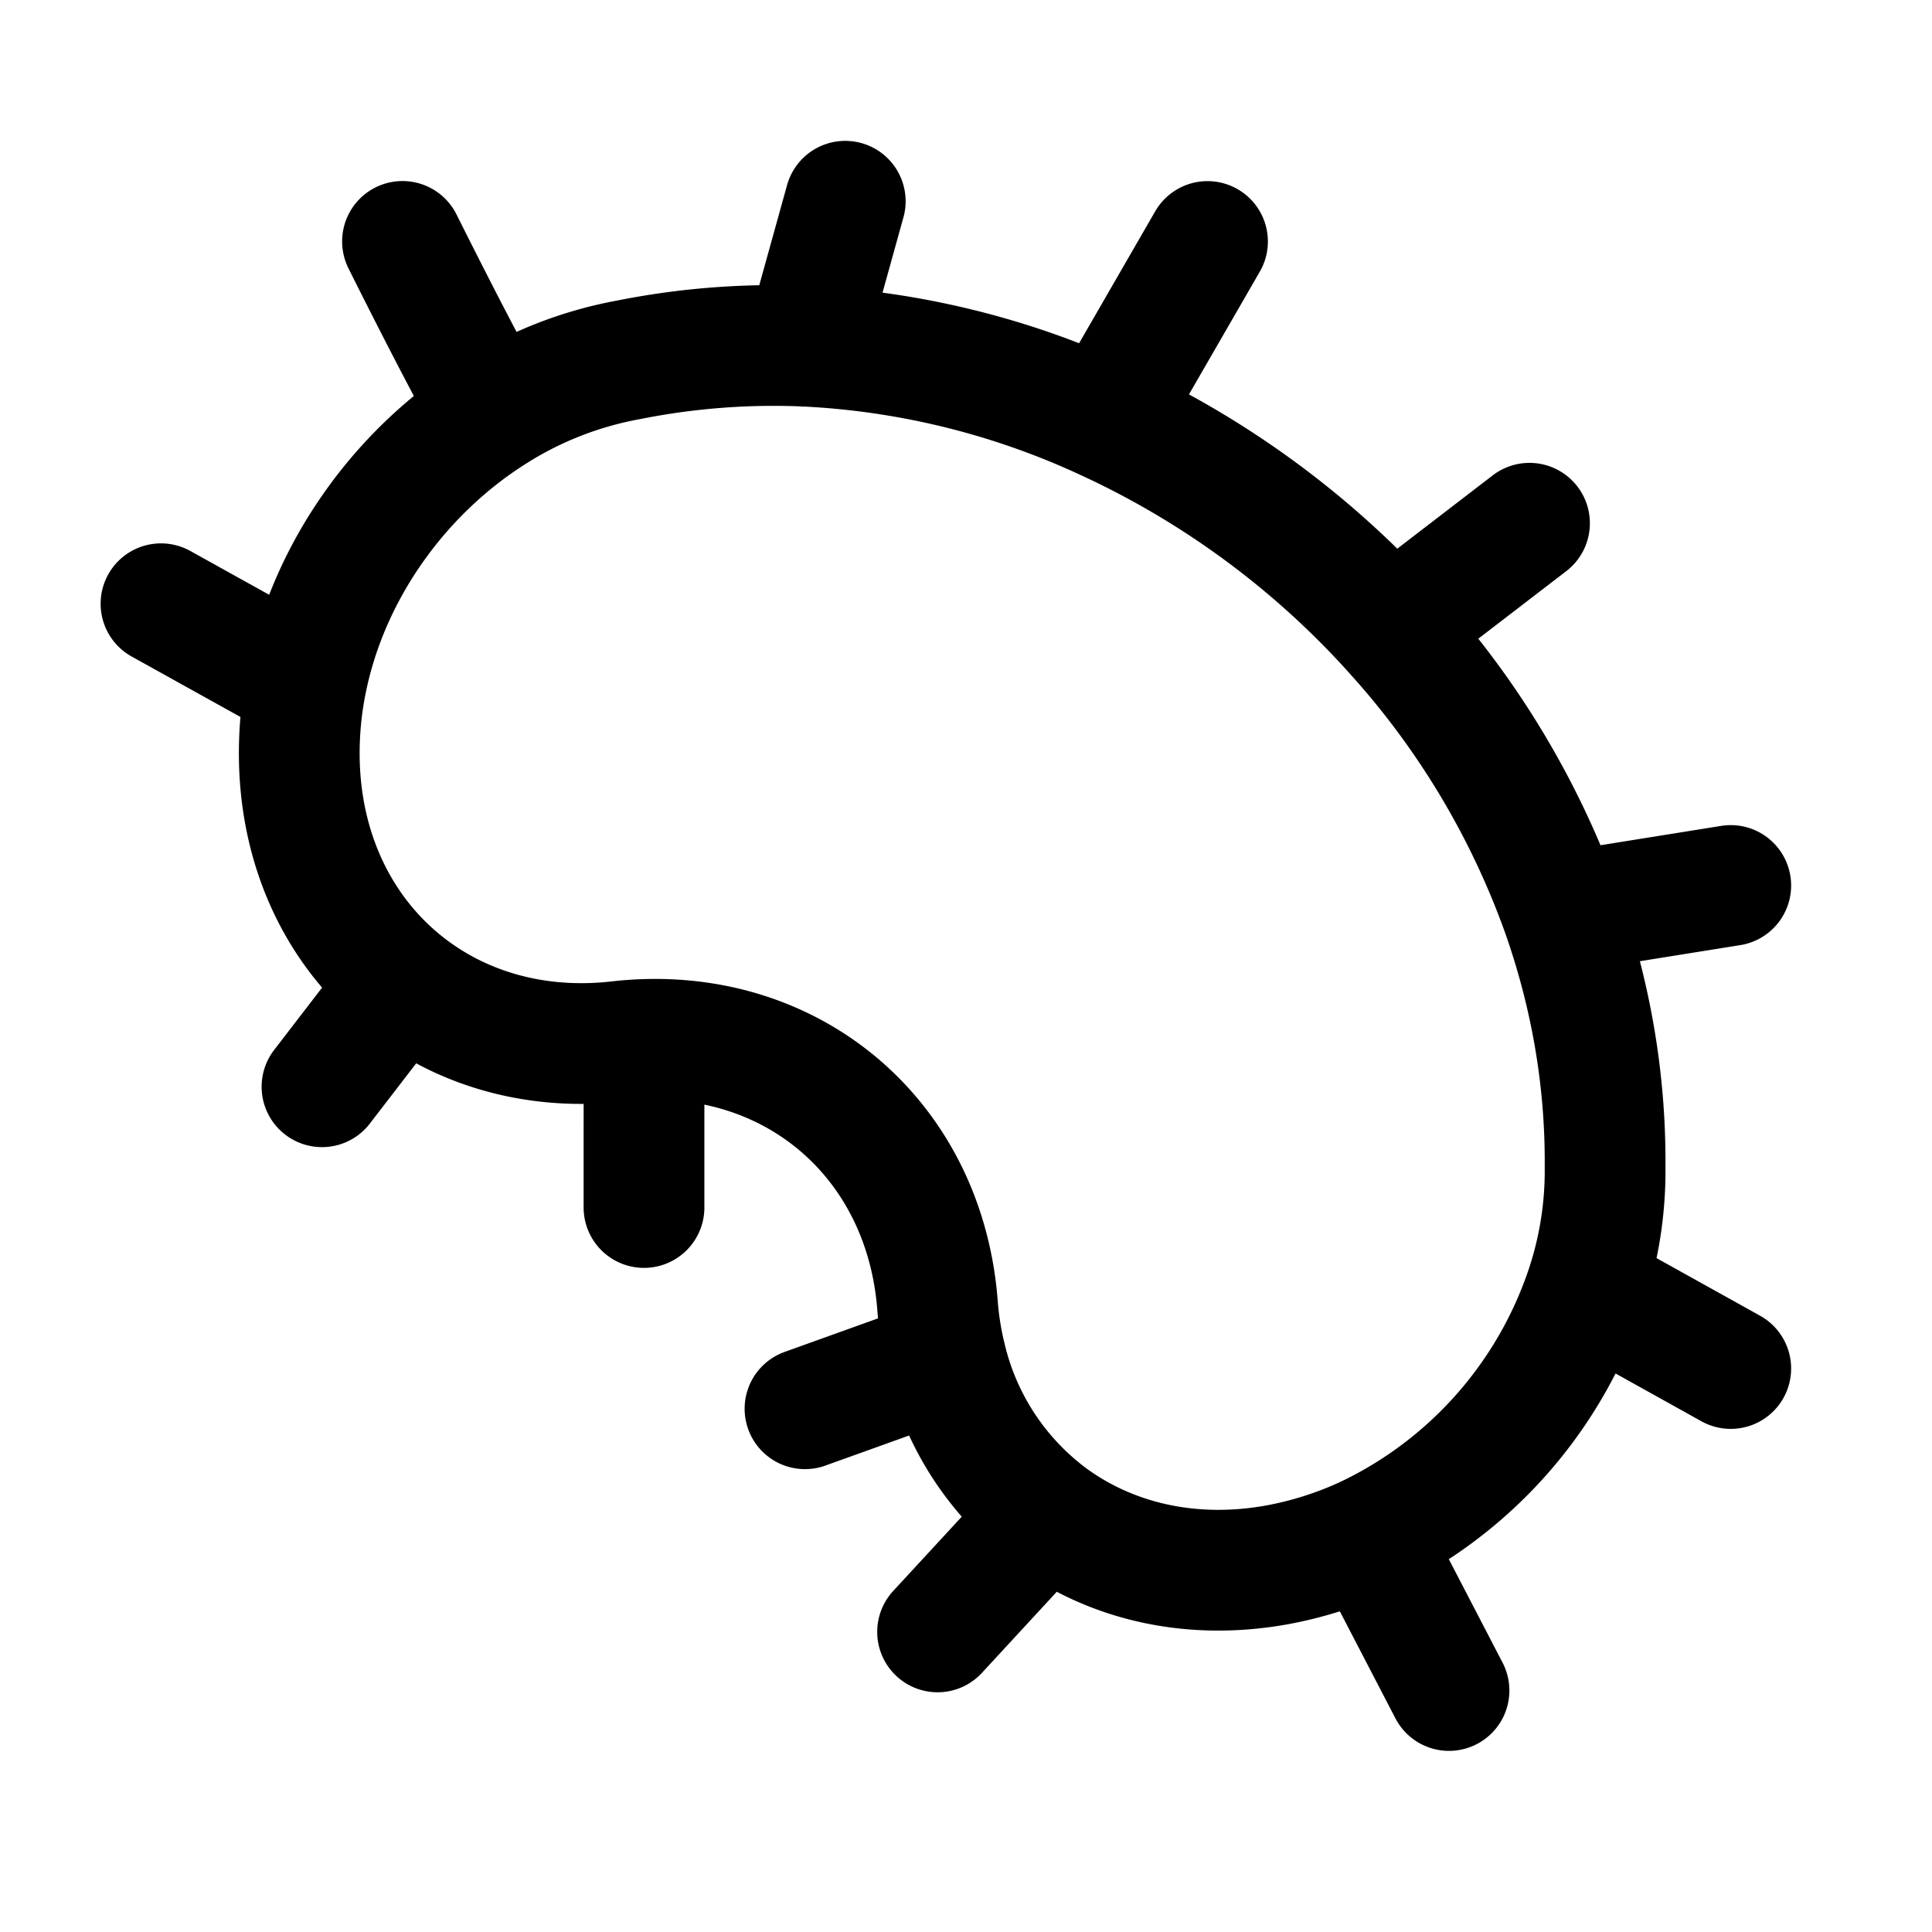 <svg id="microbe" xmlns="http://www.w3.org/2000/svg" fill="none" viewBox="0 0 24 24"><g clip-path="url(#clip0_1556_83201)"><path stroke="currentColor" stroke-linecap="round" stroke-linejoin="round" stroke-width="1.5" d="M5 12.199c.702.57 1.64.856 2.68.738a4 4 0 0 1 .32-.024m-3-.714c-.777-.631-1.265-1.611-1.282-2.78q-.006-.466.082-.92M5 12.2l-1 1.3m-.2-5L2 7.5m1.8 1c.264-1.372 1.144-2.621 2.327-3.37m0 0a4.7 4.7 0 0 1 1.681-.66A9.2 9.2 0 0 1 10 4.3m-3.873.828C6.025 5.026 5.333 3.667 5 2.999m5 1.302.5-1.801M10 4.3a10 10 0 0 1 3.723.913m0 0L15 3m-1.277 2.213a11 11 0 0 1 3.56 2.606m0 0L19 6.5m-1.717 1.32a10.4 10.4 0 0 1 2.121 3.517m0 0c.352.999.543 2.06.535 3.156A4.6 4.6 0 0 1 19.703 16m-.299-4.664L21.5 11m-1.797 5 1.797 1m-1.797-1A5.27 5.27 0 0 1 17 19.073m0 0a4.6 4.6 0 0 1-1.151.369c-1.091.193-2.095-.061-2.85-.636m4 .267L18 21m-5-2.194-1.353 1.466M13 18.806a3.45 3.45 0 0 1-1.249-1.935m0 0a4 4 0 0 1-.105-.657C11.492 14.215 9.95 12.845 8 12.913m3.751 3.958L10 17.5m-2-4.587V15" /></g><defs><clipPath id="clip0_1556_83201"><path fill="white" d="M0 0h24v24H0z" /></clipPath></defs></svg>